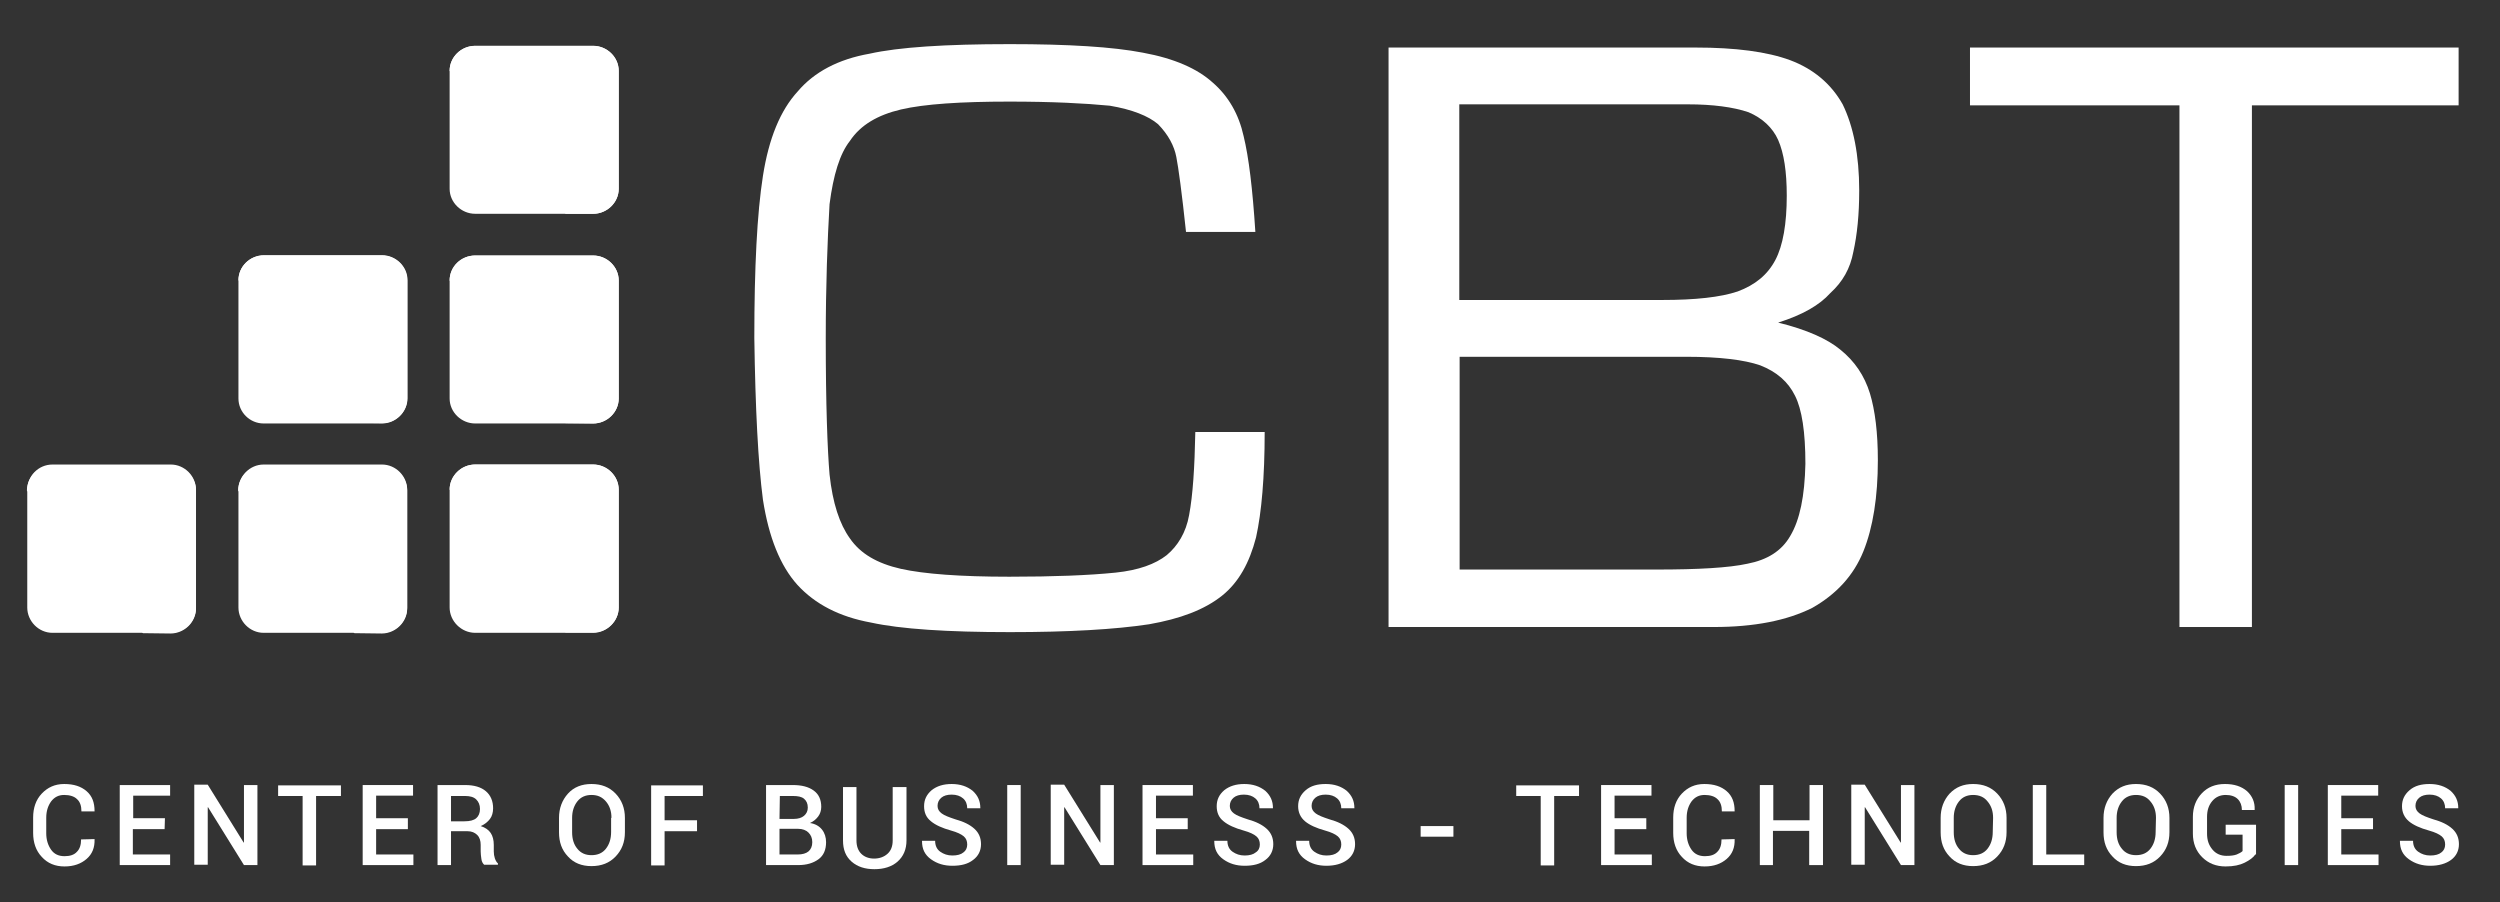 <svg width="169" height="61" viewBox="0 0 169 61" fill="none" xmlns="http://www.w3.org/2000/svg">
<rect x="0" y="0" width="169" height="61" fill="#333333" stroke="none"/>
<g clip-path="url(#clip0)">
<path d="M80.383 34.824C80.174 36.003 79.614 36.905 78.867 37.53C78.097 38.131 76.978 38.547 75.415 38.709C73.596 38.894 71.216 38.986 68.23 38.986C64.918 38.986 62.469 38.801 60.906 38.455C59.273 38.085 58.153 37.414 57.454 36.397C56.754 35.425 56.287 34.015 56.077 32.072C55.937 30.407 55.821 27.355 55.821 22.892C55.821 19.262 55.937 16.233 56.077 13.805C56.334 11.816 56.777 10.383 57.454 9.527C58.177 8.44 59.343 7.77 60.906 7.4C62.492 7.03 64.965 6.868 68.23 6.868C71.1 6.868 73.339 6.983 75.018 7.145C76.535 7.4 77.631 7.839 78.284 8.394C78.984 9.111 79.38 9.874 79.52 10.614C79.66 11.331 79.894 13.019 80.174 15.678H84.862C84.675 12.764 84.419 10.637 84.069 9.203C83.743 7.723 83.043 6.498 81.97 5.573C80.943 4.648 79.404 3.954 77.258 3.561C75.228 3.168 72.243 2.983 68.254 2.983C63.892 2.983 60.743 3.191 58.783 3.63C56.684 4 55.051 4.856 53.931 6.174C52.742 7.469 51.972 9.365 51.575 11.886C51.179 14.406 50.992 18.083 50.992 22.846C51.062 27.656 51.249 31.286 51.575 33.784C51.972 36.327 52.742 38.246 53.908 39.541C55.098 40.836 56.73 41.692 58.877 42.085C60.883 42.524 64.032 42.732 68.277 42.732C72.266 42.732 75.392 42.547 77.678 42.201C79.777 41.831 81.41 41.229 82.623 40.258C83.743 39.356 84.466 38.038 84.909 36.327C85.282 34.639 85.492 32.257 85.492 29.205H80.803C80.757 31.587 80.64 33.46 80.383 34.824Z" fill="white"/>
<path d="M124.401 23.632C123.537 22.916 122.161 22.291 120.202 21.806C121.835 21.297 123.001 20.626 123.724 19.817C124.564 19.054 125.077 18.152 125.287 17.019C125.544 15.863 125.683 14.498 125.683 12.88C125.683 10.475 125.287 8.533 124.564 7.053C123.771 5.642 122.558 4.648 121.018 4.07C119.455 3.492 117.309 3.214 114.627 3.214H109.728H93.866V42.386H109.728H115.863C118.592 42.386 120.808 41.946 122.511 41.091C124.144 40.166 125.31 38.894 125.963 37.275C126.617 35.657 126.943 33.575 126.943 31.124C126.943 29.251 126.757 27.748 126.407 26.592C126.033 25.39 125.38 24.419 124.401 23.632ZM98.648 7.053H109.705H114.09C115.793 7.053 117.169 7.238 118.196 7.585C119.129 7.978 119.829 8.625 120.202 9.458C120.598 10.359 120.785 11.608 120.785 13.227C120.785 15.123 120.528 16.603 120.015 17.574C119.479 18.591 118.639 19.262 117.473 19.701C116.306 20.094 114.603 20.279 112.364 20.279H109.705H98.648V7.053ZM121.018 36.235C120.435 37.252 119.455 37.853 118.126 38.108C116.866 38.385 114.79 38.501 111.968 38.501H109.728H98.671V24.118H109.728H113.974C116.26 24.118 117.916 24.326 118.989 24.696C120.108 25.135 120.878 25.806 121.345 26.754C121.811 27.679 122.045 29.205 122.045 31.356C121.998 33.529 121.671 35.148 121.018 36.235Z" fill="white"/>
<path d="M133.171 3.214V7.122H147.331V42.386H152.229V7.122H166.202V3.214H133.171Z" fill="white"/>
<path d="M3.546 31.402H11.547C12.48 31.402 13.25 32.188 13.25 33.113V41.068C13.25 41.992 12.48 42.779 11.547 42.779H3.546C2.613 42.779 1.843 41.992 1.843 41.068V33.113C1.843 32.188 2.59 31.402 3.546 31.402Z" fill="white"/>
<path d="M17.822 31.402H25.823C26.756 31.402 27.526 32.188 27.526 33.113V41.068C27.526 41.992 26.756 42.779 25.823 42.779H17.822C16.889 42.779 16.119 41.992 16.119 41.068V33.113C16.119 32.188 16.889 31.402 17.822 31.402Z" fill="white"/>
<path d="M17.822 17.273H25.823C26.756 17.273 27.526 18.036 27.526 18.961V26.939C27.526 27.864 26.756 28.627 25.823 28.627H17.822C16.889 28.627 16.119 27.864 16.119 26.939V18.961C16.119 18.013 16.889 17.273 17.822 17.273Z" fill="white"/>
<path d="M32.121 31.402H40.098C41.031 31.402 41.825 32.188 41.825 33.113V41.068C41.825 41.992 41.031 42.779 40.098 42.779H32.121C31.188 42.779 30.395 41.992 30.395 41.068V33.113C30.395 32.188 31.164 31.402 32.121 31.402Z" fill="white"/>
<path d="M32.121 17.273H40.098C41.031 17.273 41.825 18.036 41.825 18.961V26.939C41.825 27.864 41.031 28.627 40.098 28.627H32.121C31.188 28.627 30.395 27.864 30.395 26.939V18.961C30.395 18.013 31.164 17.273 32.121 17.273Z" fill="white"/>
<path d="M32.121 3.099H40.098C41.031 3.099 41.825 3.862 41.825 4.787V12.764C41.825 13.689 41.031 14.452 40.098 14.452H32.121C31.188 14.452 30.395 13.689 30.395 12.764V4.787C30.395 3.862 31.164 3.099 32.121 3.099Z" fill="white"/>
<path d="M38.232 14.452L30.394 4.787C30.394 3.862 31.187 3.099 32.12 3.099H40.098C41.031 3.099 41.824 3.862 41.824 4.787V12.764C41.824 13.689 41.031 14.452 40.098 14.452" fill="white"/>
<path d="M38.232 28.604L30.394 18.961C30.394 18.036 31.187 17.273 32.12 17.273H40.098C41.031 17.273 41.824 18.036 41.824 18.961V26.939C41.824 27.864 41.031 28.627 40.098 28.627" fill="white"/>
<path d="M23.956 28.581L16.119 18.938C16.119 18.013 16.912 17.25 17.845 17.25H25.822C26.756 17.25 27.549 18.013 27.549 18.938V26.916C27.549 27.841 26.756 28.604 25.822 28.604" fill="white"/>
<path d="M38.232 42.755L30.394 33.09C30.394 32.165 31.187 31.402 32.12 31.402H40.098C41.031 31.402 41.824 32.165 41.824 33.09V41.068C41.824 41.992 41.031 42.755 40.098 42.755" fill="white"/>
<path d="M23.956 42.802L16.095 33.159C16.095 32.234 16.888 31.471 17.821 31.471H25.799C26.732 31.471 27.525 32.234 27.525 33.159V41.137C27.525 42.062 26.732 42.825 25.799 42.825" fill="white"/>
<path d="M9.657 42.802L1.819 33.159C1.819 32.234 2.612 31.471 3.545 31.471H11.523C12.456 31.471 13.249 32.234 13.249 33.159V41.137C13.249 42.062 12.456 42.825 11.523 42.825" fill="white"/>
<path d="M6.392 56.722C6.415 57.3 6.229 57.74 5.855 58.063C5.482 58.387 4.992 58.572 4.362 58.572C3.733 58.572 3.219 58.364 2.823 57.925C2.426 57.508 2.24 56.953 2.24 56.306V55.265C2.24 54.618 2.426 54.063 2.823 53.647C3.219 53.23 3.709 52.999 4.339 52.999C4.992 52.999 5.482 53.161 5.855 53.485C6.229 53.809 6.392 54.248 6.392 54.826V54.849H5.505C5.505 54.479 5.412 54.202 5.202 54.017C5.016 53.832 4.712 53.739 4.339 53.739C3.966 53.739 3.686 53.878 3.453 54.179C3.243 54.479 3.126 54.826 3.126 55.288V56.329C3.126 56.768 3.243 57.138 3.453 57.439C3.663 57.74 3.966 57.878 4.362 57.878C4.736 57.878 5.016 57.786 5.202 57.578C5.389 57.393 5.482 57.115 5.482 56.745L6.392 56.722Z" fill="white"/>
<path d="M11.127 56.051H8.981V57.763H11.5V58.48H8.094V53.069H11.5V53.785H9.004V55.312H11.15L11.127 56.051Z" fill="white"/>
<path d="M17.402 58.48H16.492L14.066 54.572H14.043V58.456H13.133V53.045H14.043L16.468 56.953H16.492V53.069H17.402V58.48Z" fill="white"/>
<path d="M23.047 53.809H21.367V58.503H20.457V53.809H18.801V53.092H23.047V53.809Z" fill="white"/>
<path d="M27.572 56.051H25.426V57.763H27.946V58.48H24.517V53.069H27.922V53.785H25.426V55.312H27.572V56.051Z" fill="white"/>
<path d="M30.488 56.236V58.48H29.578V53.069H31.444C32.051 53.069 32.517 53.207 32.844 53.485C33.17 53.762 33.334 54.155 33.334 54.641C33.334 54.919 33.264 55.173 33.124 55.358C32.984 55.543 32.774 55.728 32.494 55.843C32.797 55.936 33.03 56.098 33.17 56.306C33.31 56.514 33.38 56.791 33.38 57.115V57.555C33.38 57.716 33.404 57.878 33.45 58.017C33.497 58.156 33.567 58.294 33.66 58.364V58.456H32.727C32.634 58.364 32.564 58.248 32.541 58.063C32.517 57.878 32.494 57.716 32.494 57.555V57.115C32.494 56.838 32.424 56.606 32.261 56.445C32.097 56.283 31.887 56.19 31.608 56.19H30.488V56.236ZM30.488 55.52H31.398C31.771 55.52 32.027 55.45 32.191 55.312C32.354 55.173 32.447 54.965 32.447 54.687C32.447 54.41 32.354 54.202 32.191 54.04C32.027 53.878 31.771 53.809 31.444 53.809H30.488V55.52Z" fill="white"/>
<path d="M42.244 56.26C42.244 56.93 42.035 57.462 41.615 57.901C41.195 58.341 40.658 58.549 39.982 58.549C39.329 58.549 38.792 58.341 38.396 57.901C37.976 57.462 37.789 56.93 37.789 56.26V55.288C37.789 54.641 37.999 54.086 38.396 53.647C38.792 53.207 39.329 52.999 39.982 52.999C40.658 52.999 41.195 53.207 41.615 53.647C42.035 54.086 42.244 54.641 42.244 55.288V56.26ZM41.335 55.288C41.335 54.849 41.218 54.479 40.962 54.179C40.705 53.878 40.402 53.739 39.982 53.739C39.585 53.739 39.259 53.878 39.025 54.179C38.792 54.479 38.675 54.849 38.675 55.288V56.26C38.675 56.722 38.792 57.092 39.025 57.37C39.259 57.67 39.585 57.809 39.982 57.809C40.402 57.809 40.728 57.67 40.962 57.37C41.195 57.069 41.311 56.699 41.311 56.237V55.288H41.335Z" fill="white"/>
<path d="M47.119 56.19H44.926V58.503H44.017V53.092H47.516V53.809H44.926V55.45H47.119V56.19Z" fill="white"/>
<path d="M51.785 58.48V53.069H53.581C54.187 53.069 54.654 53.184 55.004 53.439C55.354 53.693 55.517 54.063 55.517 54.548C55.517 54.78 55.447 55.011 55.307 55.196C55.167 55.381 54.98 55.543 54.747 55.635C55.097 55.682 55.377 55.843 55.563 56.075C55.75 56.306 55.843 56.606 55.843 56.93C55.843 57.439 55.68 57.832 55.33 58.086C54.98 58.341 54.537 58.48 53.954 58.48H51.785ZM52.694 55.358H53.674C53.954 55.358 54.187 55.288 54.351 55.15C54.514 55.011 54.607 54.826 54.607 54.595C54.607 54.317 54.514 54.132 54.351 53.993C54.187 53.855 53.931 53.809 53.604 53.809H52.718L52.694 55.358ZM52.694 56.028V57.763H53.931C54.234 57.763 54.49 57.693 54.654 57.555C54.817 57.416 54.91 57.208 54.91 56.93C54.91 56.653 54.817 56.445 54.654 56.283C54.49 56.121 54.257 56.028 53.954 56.028H53.884H52.694Z" fill="white"/>
<path d="M65.384 57.092C65.384 56.861 65.314 56.676 65.151 56.537C64.987 56.398 64.707 56.26 64.287 56.144C63.704 55.982 63.238 55.774 62.935 55.52C62.608 55.265 62.468 54.919 62.468 54.502C62.468 54.063 62.631 53.716 62.981 53.416C63.331 53.138 63.774 52.999 64.334 52.999C64.917 52.999 65.384 53.161 65.757 53.462C66.107 53.785 66.27 54.155 66.27 54.618V54.641H65.384C65.384 54.364 65.291 54.132 65.104 53.971C64.917 53.809 64.661 53.716 64.334 53.716C64.031 53.716 63.798 53.785 63.634 53.924C63.471 54.063 63.378 54.248 63.378 54.479C63.378 54.687 63.471 54.849 63.658 54.988C63.844 55.127 64.148 55.242 64.567 55.381C65.151 55.543 65.57 55.751 65.874 56.029C66.177 56.306 66.317 56.653 66.317 57.069C66.317 57.508 66.13 57.878 65.78 58.133C65.43 58.41 64.964 58.526 64.381 58.526C63.821 58.526 63.355 58.387 62.935 58.087C62.515 57.786 62.328 57.393 62.328 56.861V56.838H63.215C63.215 57.161 63.331 57.416 63.564 57.578C63.798 57.74 64.054 57.832 64.381 57.832C64.707 57.832 64.964 57.763 65.127 57.624C65.291 57.508 65.384 57.323 65.384 57.092Z" fill="white"/>
<path d="M68.999 58.48H68.089V53.069H68.999V58.48Z" fill="white"/>
<path d="M75.297 58.48H74.388L71.962 54.572H71.939V58.456H71.029V53.045H71.939L74.365 56.953H74.388V53.069H75.297V58.48Z" fill="white"/>
<path d="M80.29 56.051H78.144V57.763H80.663V58.48H77.234V53.069H80.64V53.785H78.144V55.312H80.29V56.051Z" fill="white"/>
<path d="M85.165 57.092C85.165 56.861 85.095 56.676 84.931 56.537C84.768 56.398 84.488 56.26 84.068 56.144C83.485 55.982 83.019 55.774 82.715 55.52C82.389 55.265 82.249 54.919 82.249 54.502C82.249 54.063 82.412 53.716 82.762 53.416C83.112 53.138 83.555 52.999 84.115 52.999C84.698 52.999 85.165 53.161 85.538 53.462C85.888 53.785 86.051 54.155 86.051 54.618V54.641H85.141C85.141 54.364 85.048 54.132 84.861 53.971C84.675 53.809 84.418 53.716 84.091 53.716C83.788 53.716 83.555 53.785 83.392 53.924C83.228 54.063 83.135 54.248 83.135 54.479C83.135 54.687 83.228 54.849 83.415 54.988C83.602 55.127 83.905 55.242 84.325 55.381C84.908 55.543 85.328 55.751 85.631 56.029C85.934 56.306 86.074 56.653 86.074 57.069C86.074 57.508 85.888 57.878 85.538 58.133C85.188 58.41 84.721 58.526 84.138 58.526C83.578 58.526 83.112 58.387 82.692 58.087C82.272 57.786 82.085 57.393 82.085 56.861V56.838H82.972C82.972 57.161 83.088 57.416 83.322 57.578C83.555 57.74 83.812 57.832 84.138 57.832C84.465 57.832 84.721 57.763 84.885 57.624C85.071 57.508 85.165 57.323 85.165 57.092Z" fill="white"/>
<path d="M90.67 57.092C90.67 56.861 90.6 56.676 90.437 56.537C90.273 56.398 89.994 56.26 89.574 56.144C88.99 55.982 88.524 55.774 88.221 55.52C87.918 55.265 87.754 54.919 87.754 54.502C87.754 54.063 87.918 53.716 88.267 53.416C88.617 53.115 89.061 52.999 89.62 52.999C90.204 52.999 90.67 53.161 91.043 53.462C91.393 53.785 91.556 54.155 91.556 54.618V54.641H90.67C90.67 54.364 90.577 54.132 90.39 53.971C90.204 53.809 89.947 53.716 89.62 53.716C89.317 53.716 89.084 53.785 88.921 53.924C88.757 54.063 88.664 54.248 88.664 54.479C88.664 54.687 88.757 54.849 88.944 54.988C89.13 55.127 89.434 55.242 89.854 55.381C90.437 55.543 90.857 55.751 91.16 56.029C91.463 56.306 91.603 56.653 91.603 57.069C91.603 57.508 91.416 57.878 91.067 58.133C90.717 58.387 90.25 58.526 89.667 58.526C89.107 58.526 88.641 58.387 88.221 58.087C87.801 57.786 87.614 57.393 87.614 56.861V56.838H88.501C88.501 57.161 88.617 57.416 88.851 57.578C89.084 57.74 89.34 57.832 89.667 57.832C89.994 57.832 90.25 57.763 90.413 57.624C90.577 57.508 90.67 57.323 90.67 57.092Z" fill="white"/>
<path d="M98.251 56.56H96.035V55.843H98.251V56.56Z" fill="white"/>
<path d="M106.742 53.809H105.062V58.503H104.152V53.809H102.496V53.092H106.742V53.809Z" fill="white"/>
<path d="M111.29 56.051H109.144V57.763H111.663V58.48H108.234V53.069H111.64V53.785H109.144V55.312H111.29V56.051Z" fill="white"/>
<path d="M117.261 56.722C117.285 57.3 117.098 57.74 116.725 58.063C116.352 58.387 115.862 58.572 115.232 58.572C114.602 58.572 114.089 58.364 113.693 57.925C113.296 57.508 113.109 56.953 113.109 56.306V55.265C113.109 54.618 113.296 54.063 113.693 53.647C114.089 53.23 114.579 52.999 115.209 52.999C115.862 52.999 116.352 53.161 116.725 53.485C117.098 53.809 117.261 54.248 117.261 54.826V54.849H116.398C116.398 54.479 116.305 54.202 116.095 54.017C115.909 53.832 115.605 53.739 115.232 53.739C114.859 53.739 114.579 53.878 114.346 54.179C114.136 54.479 114.019 54.826 114.019 55.288V56.329C114.019 56.768 114.136 57.138 114.346 57.439C114.556 57.74 114.859 57.878 115.255 57.878C115.629 57.878 115.909 57.786 116.095 57.578C116.282 57.393 116.375 57.115 116.375 56.745L117.261 56.722Z" fill="white"/>
<path d="M123.21 58.48H122.301V56.167H119.851V58.48H118.965V53.069H119.875V55.45H122.324V53.069H123.234V58.48H123.21Z" fill="white"/>
<path d="M129.415 58.48H128.505L126.079 54.572H126.056V58.456H125.146V53.045H126.056L128.482 56.953H128.505V53.069H129.415V58.48Z" fill="white"/>
<path d="M135.643 56.26C135.643 56.93 135.433 57.462 135.013 57.901C134.593 58.341 134.057 58.549 133.38 58.549C132.727 58.549 132.191 58.341 131.794 57.901C131.374 57.462 131.188 56.93 131.188 56.26V55.288C131.188 54.641 131.397 54.086 131.794 53.647C132.214 53.207 132.727 52.999 133.38 52.999C134.057 52.999 134.593 53.207 135.013 53.647C135.433 54.086 135.643 54.641 135.643 55.288V56.26ZM134.733 55.288C134.733 54.849 134.616 54.479 134.36 54.179C134.127 53.878 133.8 53.739 133.38 53.739C132.984 53.739 132.657 53.878 132.424 54.179C132.191 54.479 132.074 54.849 132.074 55.288V56.26C132.074 56.722 132.191 57.092 132.424 57.37C132.657 57.67 132.984 57.809 133.38 57.809C133.8 57.809 134.127 57.67 134.36 57.37C134.593 57.069 134.71 56.699 134.71 56.237L134.733 55.288Z" fill="white"/>
<path d="M138.326 57.763H140.892V58.48H137.417V53.069H138.326V57.763Z" fill="white"/>
<path d="M146.654 56.26C146.654 56.93 146.444 57.462 146.024 57.901C145.604 58.341 145.067 58.549 144.391 58.549C143.738 58.549 143.201 58.341 142.805 57.901C142.385 57.462 142.198 56.93 142.198 56.26V55.288C142.198 54.641 142.408 54.086 142.805 53.647C143.225 53.207 143.738 52.999 144.391 52.999C145.067 52.999 145.604 53.207 146.024 53.647C146.444 54.086 146.654 54.641 146.654 55.288V56.26ZM145.744 55.288C145.744 54.849 145.627 54.479 145.371 54.179C145.137 53.878 144.811 53.739 144.391 53.739C143.994 53.739 143.668 53.878 143.435 54.179C143.201 54.479 143.085 54.849 143.085 55.288V56.26C143.085 56.722 143.201 57.092 143.435 57.37C143.668 57.67 143.994 57.809 144.391 57.809C144.811 57.809 145.137 57.67 145.371 57.37C145.604 57.069 145.721 56.699 145.721 56.237L145.744 55.288Z" fill="white"/>
<path d="M152.461 57.763C152.321 57.971 152.065 58.156 151.738 58.318C151.412 58.48 150.992 58.572 150.455 58.572C149.802 58.572 149.289 58.364 148.869 57.948C148.449 57.532 148.239 57 148.239 56.352V55.219C148.239 54.572 148.449 54.04 148.846 53.624C149.242 53.207 149.755 52.999 150.409 52.999C151.038 52.999 151.528 53.161 151.902 53.485C152.251 53.809 152.438 54.225 152.415 54.733V54.757H151.552C151.552 54.456 151.458 54.202 151.272 54.017C151.085 53.832 150.805 53.739 150.455 53.739C150.082 53.739 149.779 53.878 149.546 54.155C149.312 54.433 149.196 54.78 149.196 55.219V56.352C149.196 56.791 149.312 57.138 149.569 57.439C149.802 57.717 150.129 57.855 150.502 57.855C150.805 57.855 151.015 57.832 151.202 57.763C151.365 57.693 151.505 57.624 151.598 57.532V56.422H150.455V55.751H152.508V57.763H152.461Z" fill="white"/>
<path d="M155.355 58.48H154.445V53.069H155.355V58.48Z" fill="white"/>
<path d="M160.416 56.051H158.27V57.763H160.789V58.48H157.36V53.069H160.766V53.785H158.27V55.312H160.416V56.051Z" fill="white"/>
<path d="M165.291 57.092C165.291 56.861 165.221 56.676 165.058 56.537C164.895 56.398 164.615 56.26 164.195 56.144C163.612 55.982 163.145 55.774 162.842 55.52C162.539 55.265 162.375 54.919 162.375 54.502C162.375 54.063 162.539 53.716 162.888 53.416C163.238 53.115 163.682 52.999 164.241 52.999C164.825 52.999 165.291 53.161 165.664 53.462C166.014 53.785 166.178 54.155 166.178 54.618V54.641H165.291C165.291 54.364 165.198 54.132 165.011 53.971C164.825 53.809 164.568 53.716 164.241 53.716C163.938 53.716 163.705 53.785 163.542 53.924C163.378 54.063 163.285 54.248 163.285 54.479C163.285 54.687 163.378 54.849 163.565 54.988C163.752 55.127 164.055 55.242 164.475 55.381C165.058 55.543 165.478 55.751 165.781 56.029C166.084 56.306 166.224 56.653 166.224 57.069C166.224 57.508 166.038 57.878 165.688 58.133C165.338 58.387 164.871 58.526 164.288 58.526C163.728 58.526 163.262 58.387 162.842 58.087C162.422 57.786 162.235 57.393 162.235 56.861V56.838H163.122C163.122 57.161 163.238 57.416 163.472 57.578C163.705 57.74 163.962 57.832 164.288 57.832C164.615 57.832 164.871 57.763 165.035 57.624C165.198 57.508 165.291 57.323 165.291 57.092Z" fill="white"/>
<path d="M61.279 53.207V56.815C61.279 57.416 61.069 57.901 60.672 58.248C60.276 58.595 59.739 58.757 59.109 58.757C58.48 58.757 57.967 58.595 57.57 58.248C57.173 57.901 56.987 57.439 56.987 56.815V53.207H57.897V56.815C57.897 57.208 58.013 57.508 58.223 57.716C58.433 57.925 58.736 58.04 59.086 58.04C59.459 58.04 59.763 57.925 59.996 57.716C60.229 57.508 60.346 57.208 60.346 56.815V53.207H61.279Z" fill="white"/>
</g>
<defs>
<clipPath id="clip0">
<rect width="169" height="61" fill="white"/>
</clipPath>
</defs>
</svg>
